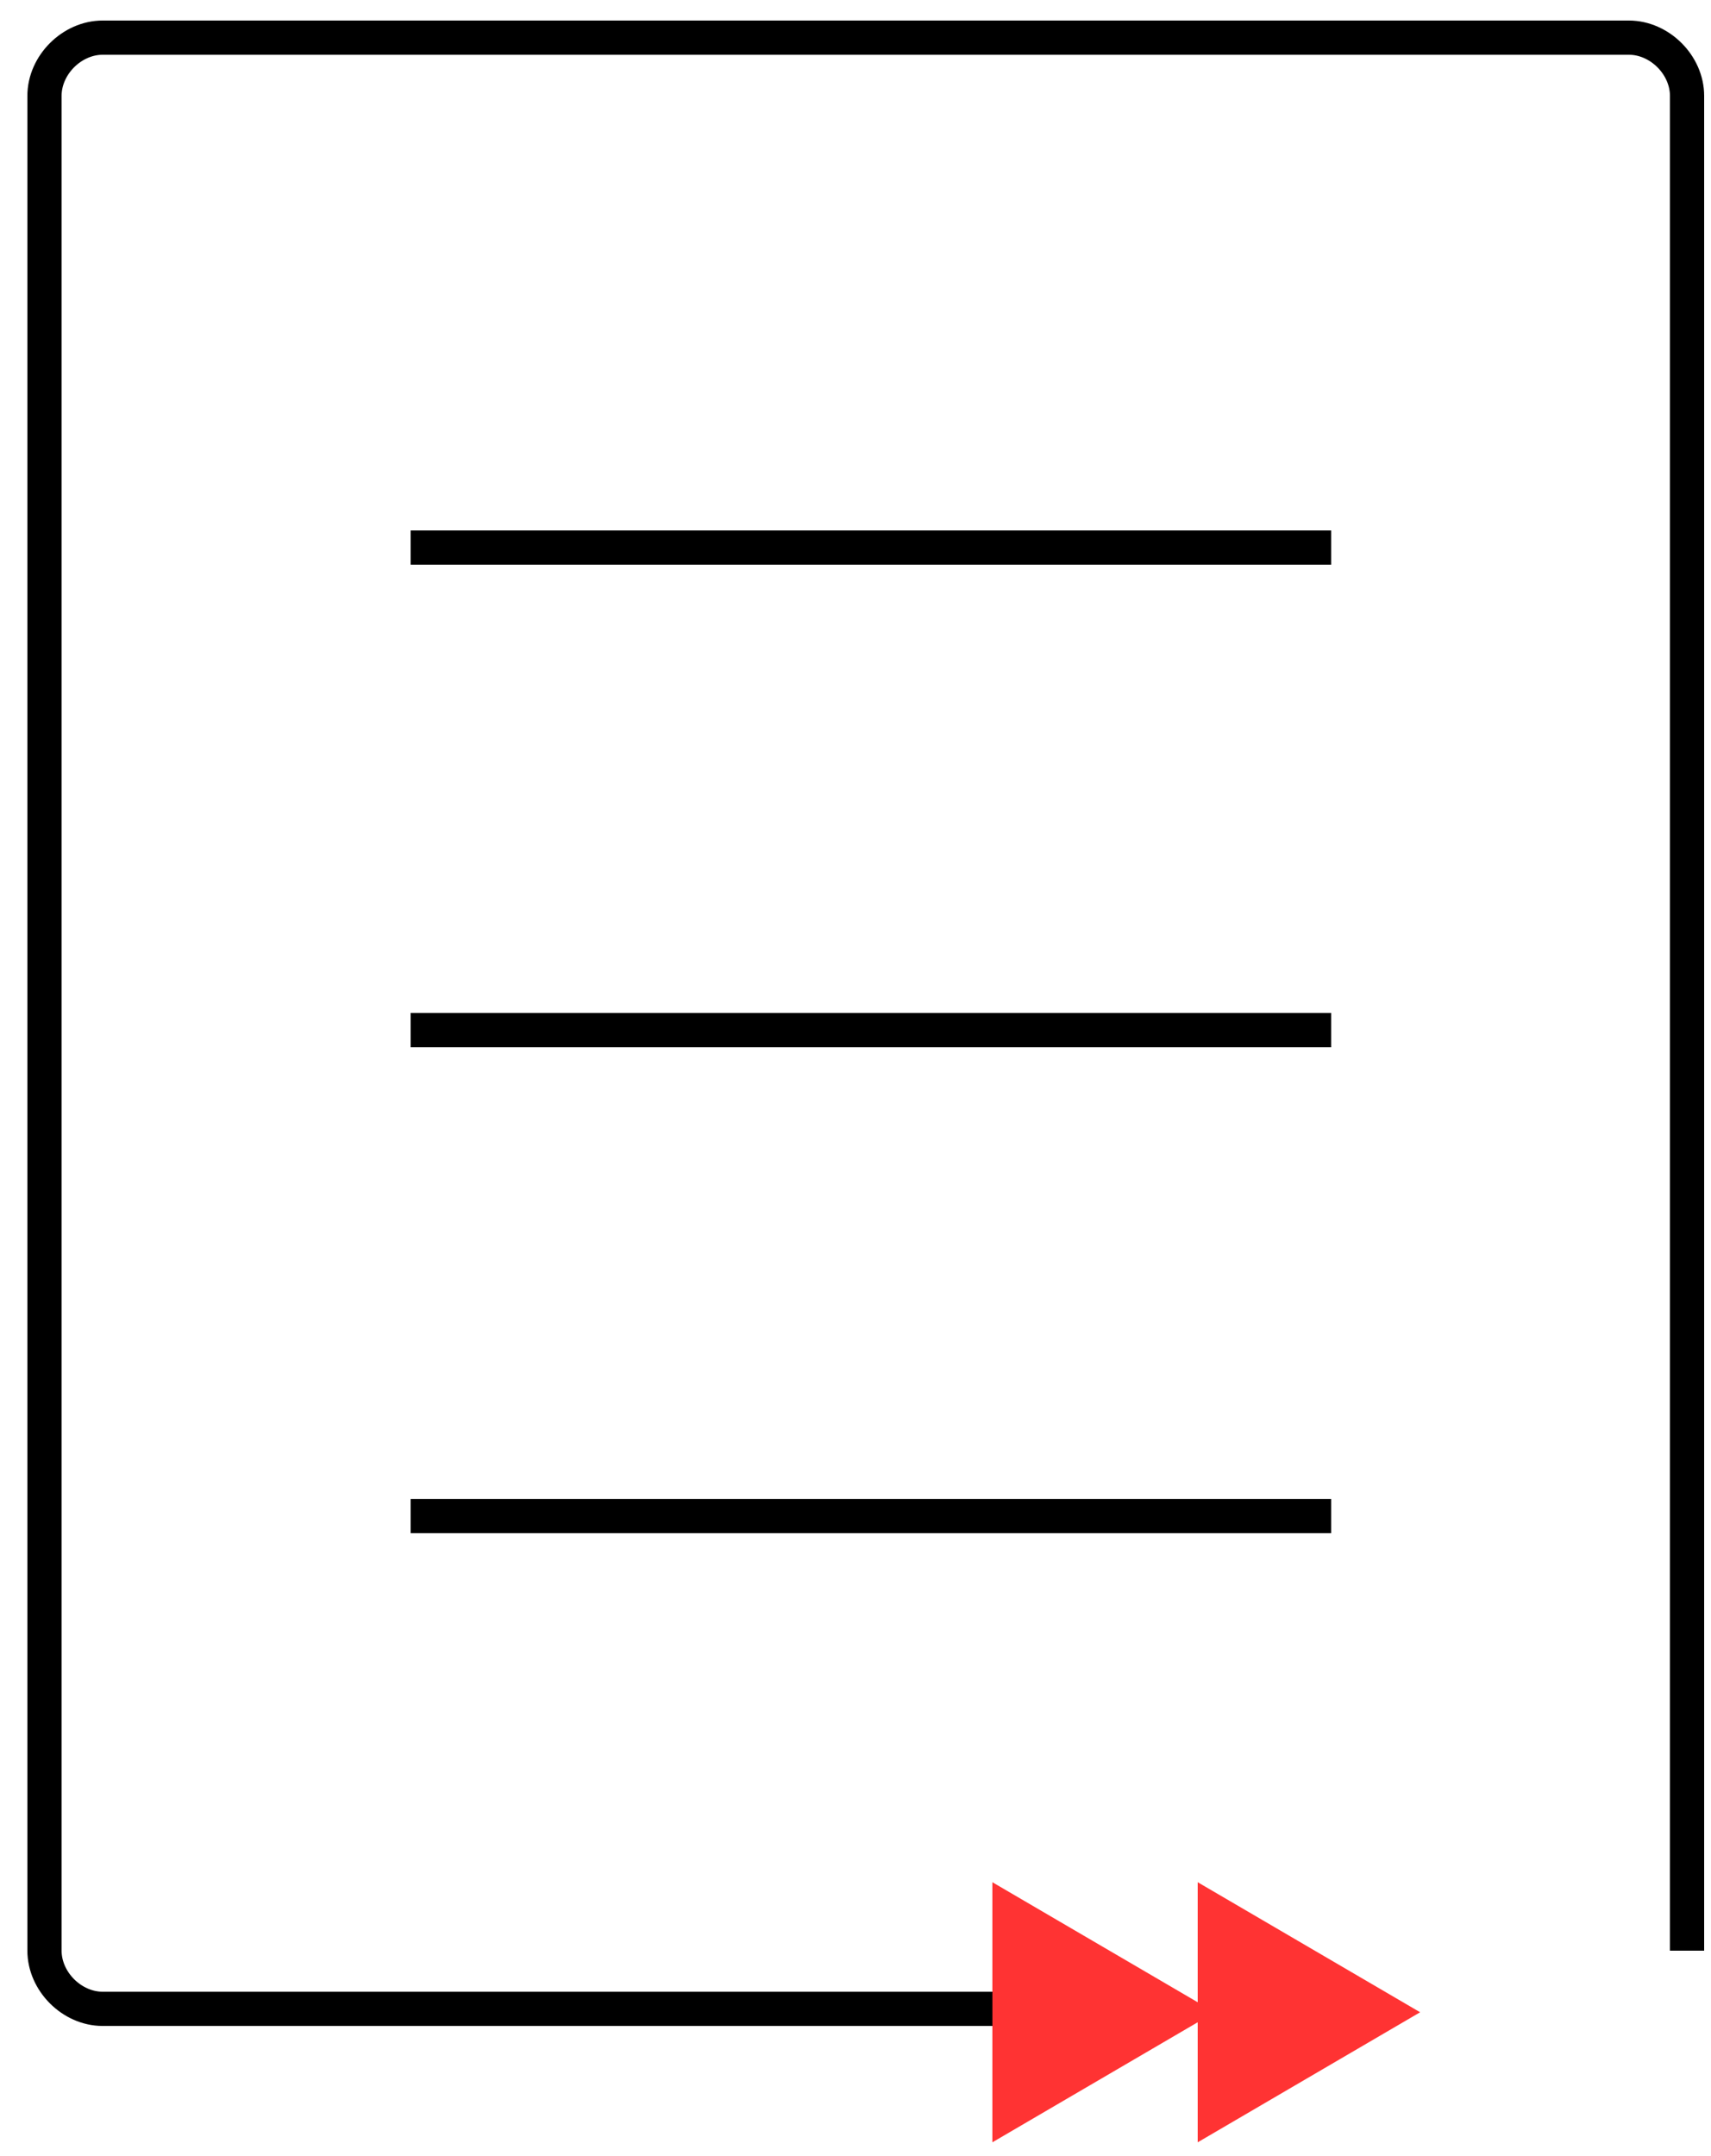 <svg viewBox="0 0 50 63" xmlns="http://www.w3.org/2000/svg"><g id="Page-1" stroke="none" stroke-width="1" fill="none" fill-rule="evenodd"><g id="rapid-prereview-icon" transform="translate(1 1)"><path d="M29 57.7H2c-.9 0-1.7-.8-1.7-1.7V1.8C.3.9 1.1.1 2 .1h44.6c.9 0 1.7.8 1.7 1.7V56" id="Shape" stroke="#000"/><path id="Shape" fill="#F33" fill-rule="nonzero" d="M34 61.6l6.5-3.8L34 54"/><path id="Shape-Copy" fill="#F33" fill-rule="nonzero" d="M28 61.6l6.5-3.8L28 54"/><path d="M11 15h26.9M11 29.1h26.9M11 43.3h26.9" id="Shape" stroke="#000"/></g></g></svg>
